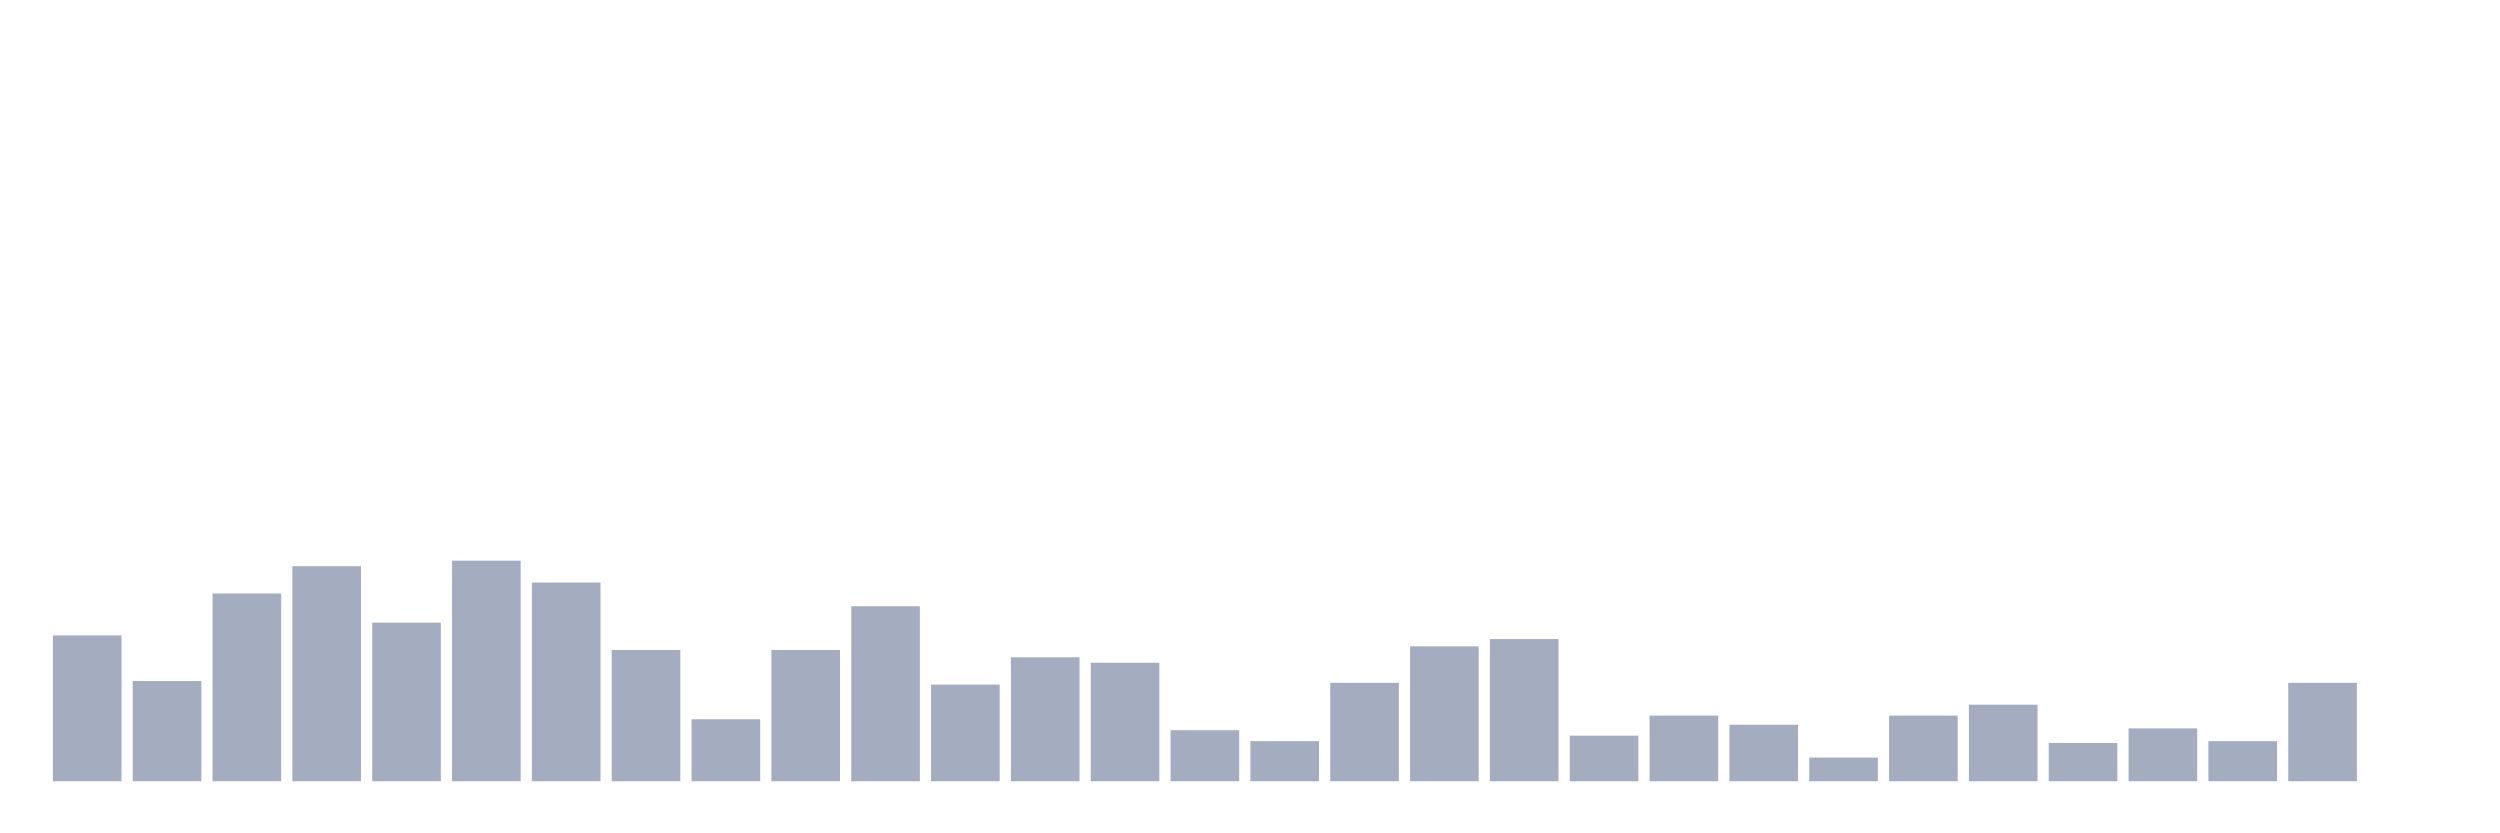 <svg xmlns="http://www.w3.org/2000/svg" viewBox="0 0 480 160"><g transform="translate(10,10)"><rect class="bar" x="0.153" width="13.175" y="112" height="28" fill="rgb(164,173,192)"></rect><rect class="bar" x="15.482" width="13.175" y="120.75" height="19.25" fill="rgb(164,173,192)"></rect><rect class="bar" x="30.81" width="13.175" y="103.95" height="36.05" fill="rgb(164,173,192)"></rect><rect class="bar" x="46.138" width="13.175" y="98.7" height="41.3" fill="rgb(164,173,192)"></rect><rect class="bar" x="61.466" width="13.175" y="109.55" height="30.45" fill="rgb(164,173,192)"></rect><rect class="bar" x="76.794" width="13.175" y="97.65" height="42.35" fill="rgb(164,173,192)"></rect><rect class="bar" x="92.123" width="13.175" y="101.85" height="38.15" fill="rgb(164,173,192)"></rect><rect class="bar" x="107.451" width="13.175" y="114.8" height="25.2" fill="rgb(164,173,192)"></rect><rect class="bar" x="122.779" width="13.175" y="128.1" height="11.9" fill="rgb(164,173,192)"></rect><rect class="bar" x="138.107" width="13.175" y="114.8" height="25.2" fill="rgb(164,173,192)"></rect><rect class="bar" x="153.436" width="13.175" y="106.4" height="33.6" fill="rgb(164,173,192)"></rect><rect class="bar" x="168.764" width="13.175" y="121.45" height="18.55" fill="rgb(164,173,192)"></rect><rect class="bar" x="184.092" width="13.175" y="116.2" height="23.8" fill="rgb(164,173,192)"></rect><rect class="bar" x="199.42" width="13.175" y="117.25" height="22.75" fill="rgb(164,173,192)"></rect><rect class="bar" x="214.748" width="13.175" y="130.2" height="9.8" fill="rgb(164,173,192)"></rect><rect class="bar" x="230.077" width="13.175" y="132.3" height="7.7" fill="rgb(164,173,192)"></rect><rect class="bar" x="245.405" width="13.175" y="121.1" height="18.9" fill="rgb(164,173,192)"></rect><rect class="bar" x="260.733" width="13.175" y="114.1" height="25.9" fill="rgb(164,173,192)"></rect><rect class="bar" x="276.061" width="13.175" y="112.7" height="27.3" fill="rgb(164,173,192)"></rect><rect class="bar" x="291.39" width="13.175" y="131.25" height="8.75" fill="rgb(164,173,192)"></rect><rect class="bar" x="306.718" width="13.175" y="127.4" height="12.6" fill="rgb(164,173,192)"></rect><rect class="bar" x="322.046" width="13.175" y="129.15" height="10.85" fill="rgb(164,173,192)"></rect><rect class="bar" x="337.374" width="13.175" y="135.45" height="4.55" fill="rgb(164,173,192)"></rect><rect class="bar" x="352.702" width="13.175" y="127.4" height="12.6" fill="rgb(164,173,192)"></rect><rect class="bar" x="368.031" width="13.175" y="125.3" height="14.7" fill="rgb(164,173,192)"></rect><rect class="bar" x="383.359" width="13.175" y="132.65" height="7.35" fill="rgb(164,173,192)"></rect><rect class="bar" x="398.687" width="13.175" y="129.85" height="10.15" fill="rgb(164,173,192)"></rect><rect class="bar" x="414.015" width="13.175" y="132.3" height="7.7" fill="rgb(164,173,192)"></rect><rect class="bar" x="429.344" width="13.175" y="121.1" height="18.9" fill="rgb(164,173,192)"></rect><rect class="bar" x="444.672" width="13.175" y="140" height="0" fill="rgb(164,173,192)"></rect></g></svg>